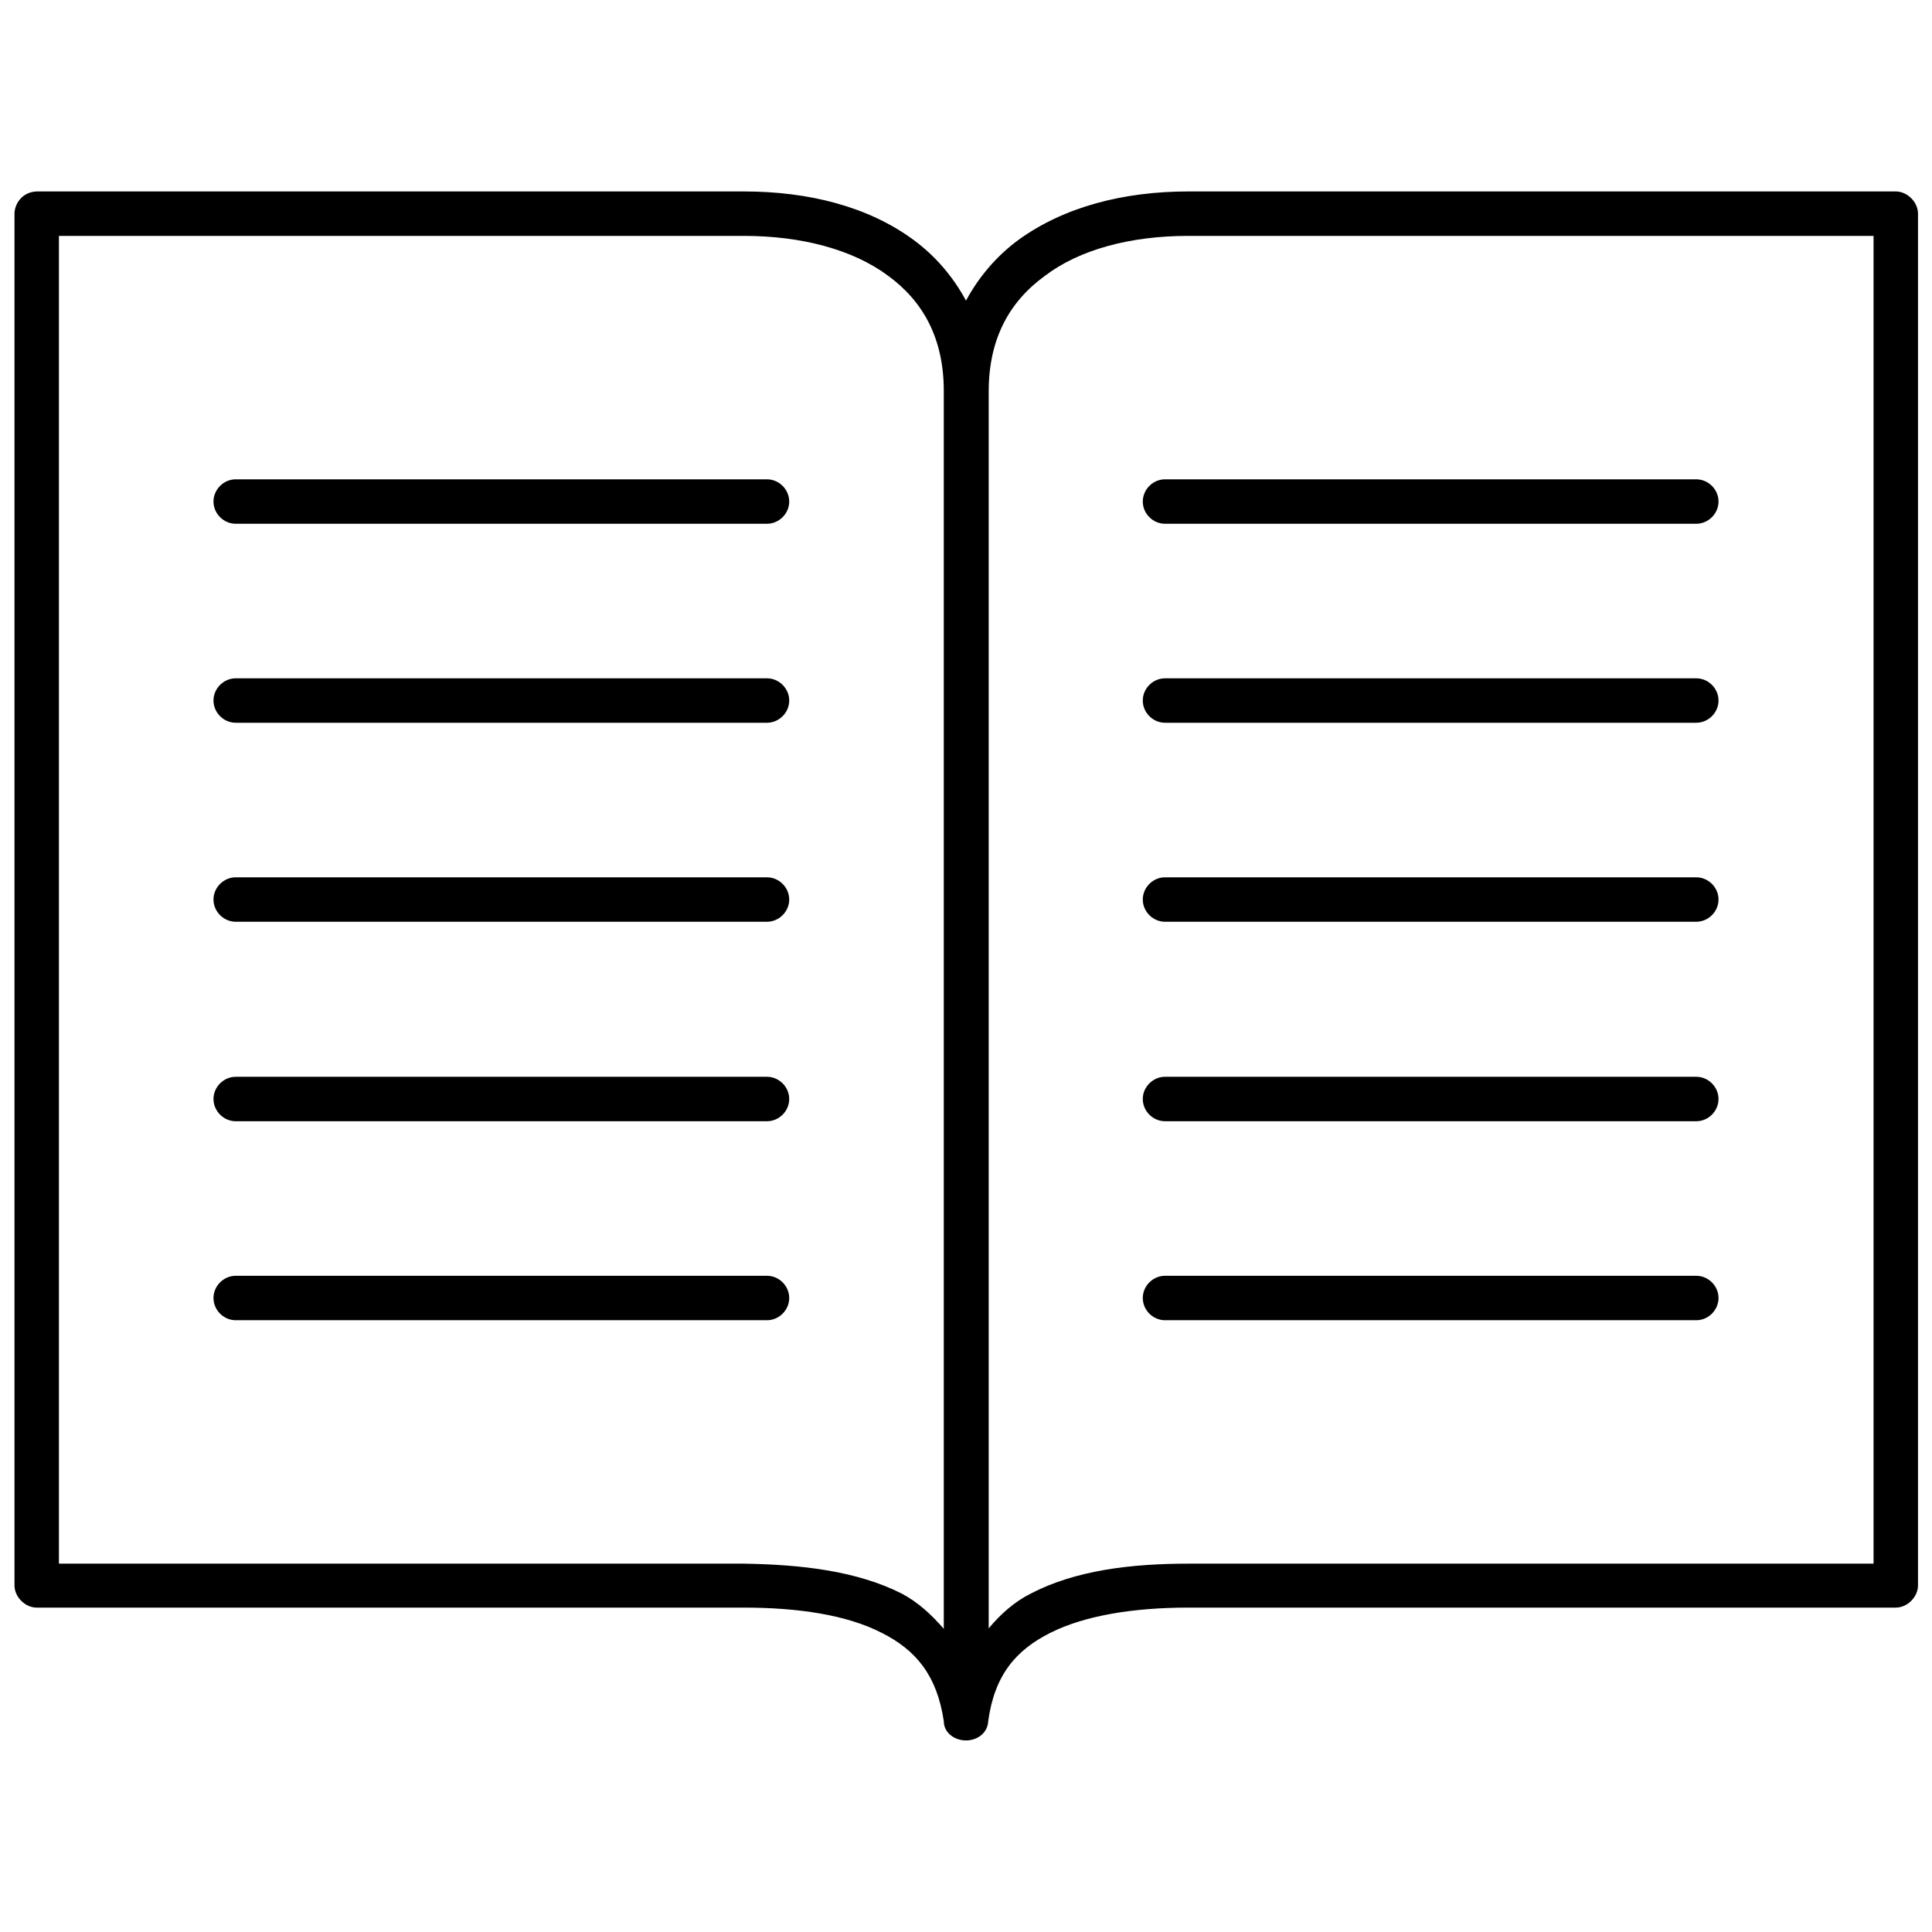 <?xml version="1.0" encoding="utf-8"?>
<!-- Generator: Adobe Illustrator 28.0.0, SVG Export Plug-In . SVG Version: 6.00 Build 0)  -->
<svg version="1.1" id="Layer_1" xmlns="http://www.w3.org/2000/svg" xmlns:xlink="http://www.w3.org/1999/xlink" x="0px" y="0px"
	 viewBox="0 0 400 400" style="enable-background:new 0 0 400 400;" xml:space="preserve">
<g transform="translate(0,-952.362)">
	<g>
		<path d="M7.6,992c-3.1,0.1-4.6,2.7-4.6,4.6v284c0,2.4,2.2,4.6,4.6,4.6H154c11.2,0,21.3,1.5,28.5,5.2c7.2,3.6,11.5,8.9,12.9,18.3
			c0,2.4,2.2,4,4.6,4s4.5-1.6,4.6-4c1.3-9.5,5.7-14.7,12.9-18.3s17.3-5.2,28.5-5.2h146.5c2.4,0,4.6-2.2,4.6-4.6v-284
			c0-2.4-2.2-4.6-4.6-4.6H246c-13.4,0-25.7,3.2-35.1,10c-4.5,3.3-8.2,7.6-10.9,12.6c-2.7-5-6.4-9.3-10.9-12.6
			c-9.4-6.9-21.7-10-35.1-10C154,992,7.6,992,7.6,992z M12.2,1001.2H154c11.9,0,22.5,2.8,29.8,8.2c7.3,5.3,11.6,13,11.6,23.9v256.3
			c-2.5-2.9-5.3-5.5-8.7-7.3c-9.3-4.7-20.7-6-32.6-6.2H12.2V1001.2z M246,1001.2h141.9v274.9H246c-11.9,0-23.4,1.4-32.6,6.2
			c-3.4,1.7-6.3,4.3-8.7,7.2v-256.1c0-10.9,4.3-18.6,11.6-23.9C223.5,1004,234.1,1001.2,246,1001.2z M48.8,1051.6
			c-2.5,0-4.6,2.1-4.6,4.6c0,2.5,2.1,4.6,4.6,4.6h110c2.5,0,4.6-2.1,4.6-4.6c0-2.5-2.1-4.6-4.6-4.6H48.8z M241.2,1051.6
			c-2.5,0-4.6,2.1-4.6,4.6c0,2.5,2.1,4.6,4.6,4.6h110c2.5,0,4.6-2.1,4.6-4.6c0-2.5-2.1-4.6-4.6-4.6H241.2z M48.8,1092.8
			c-2.5,0-4.6,2.1-4.6,4.6c0,2.5,2.1,4.6,4.6,4.6h110c2.5,0,4.6-2.1,4.6-4.6c0-2.5-2.1-4.6-4.6-4.6H48.8z M241.2,1092.8
			c-2.5,0-4.6,2.1-4.6,4.6c0,2.5,2.1,4.6,4.6,4.6h110c2.5,0,4.6-2.1,4.6-4.6c0-2.5-2.1-4.6-4.6-4.6H241.2z M48.8,1134
			c-2.5,0-4.6,2.1-4.6,4.6c0,2.5,2.1,4.6,4.6,4.6h110c2.5,0,4.6-2.1,4.6-4.6c0-2.5-2.1-4.6-4.6-4.6H48.8z M241.2,1134
			c-2.5,0-4.6,2.1-4.6,4.6c0,2.5,2.1,4.6,4.6,4.6h110c2.5,0,4.6-2.1,4.6-4.6c0-2.5-2.1-4.6-4.6-4.6H241.2z M48.8,1175.3
			c-2.5,0-4.6,2.1-4.6,4.6c0,2.5,2.1,4.6,4.6,4.6h110c2.5,0,4.6-2.1,4.6-4.6c0-2.5-2.1-4.6-4.6-4.6H48.8z M241.2,1175.3
			c-2.5,0-4.6,2.1-4.6,4.6c0,2.5,2.1,4.6,4.6,4.6h110c2.5,0,4.6-2.1,4.6-4.6c0-2.5-2.1-4.6-4.6-4.6H241.2z M48.8,1216.5
			c-2.5,0-4.6,2.1-4.6,4.6c0,2.5,2.1,4.6,4.6,4.6h110c2.5,0,4.6-2.1,4.6-4.6c0-2.5-2.1-4.6-4.6-4.6H48.8z M241.2,1216.5
			c-2.5,0-4.6,2.1-4.6,4.6c0,2.5,2.1,4.6,4.6,4.6h110c2.5,0,4.6-2.1,4.6-4.6c0-2.5-2.1-4.6-4.6-4.6H241.2z"/>
	</g>
</g>
</svg>
